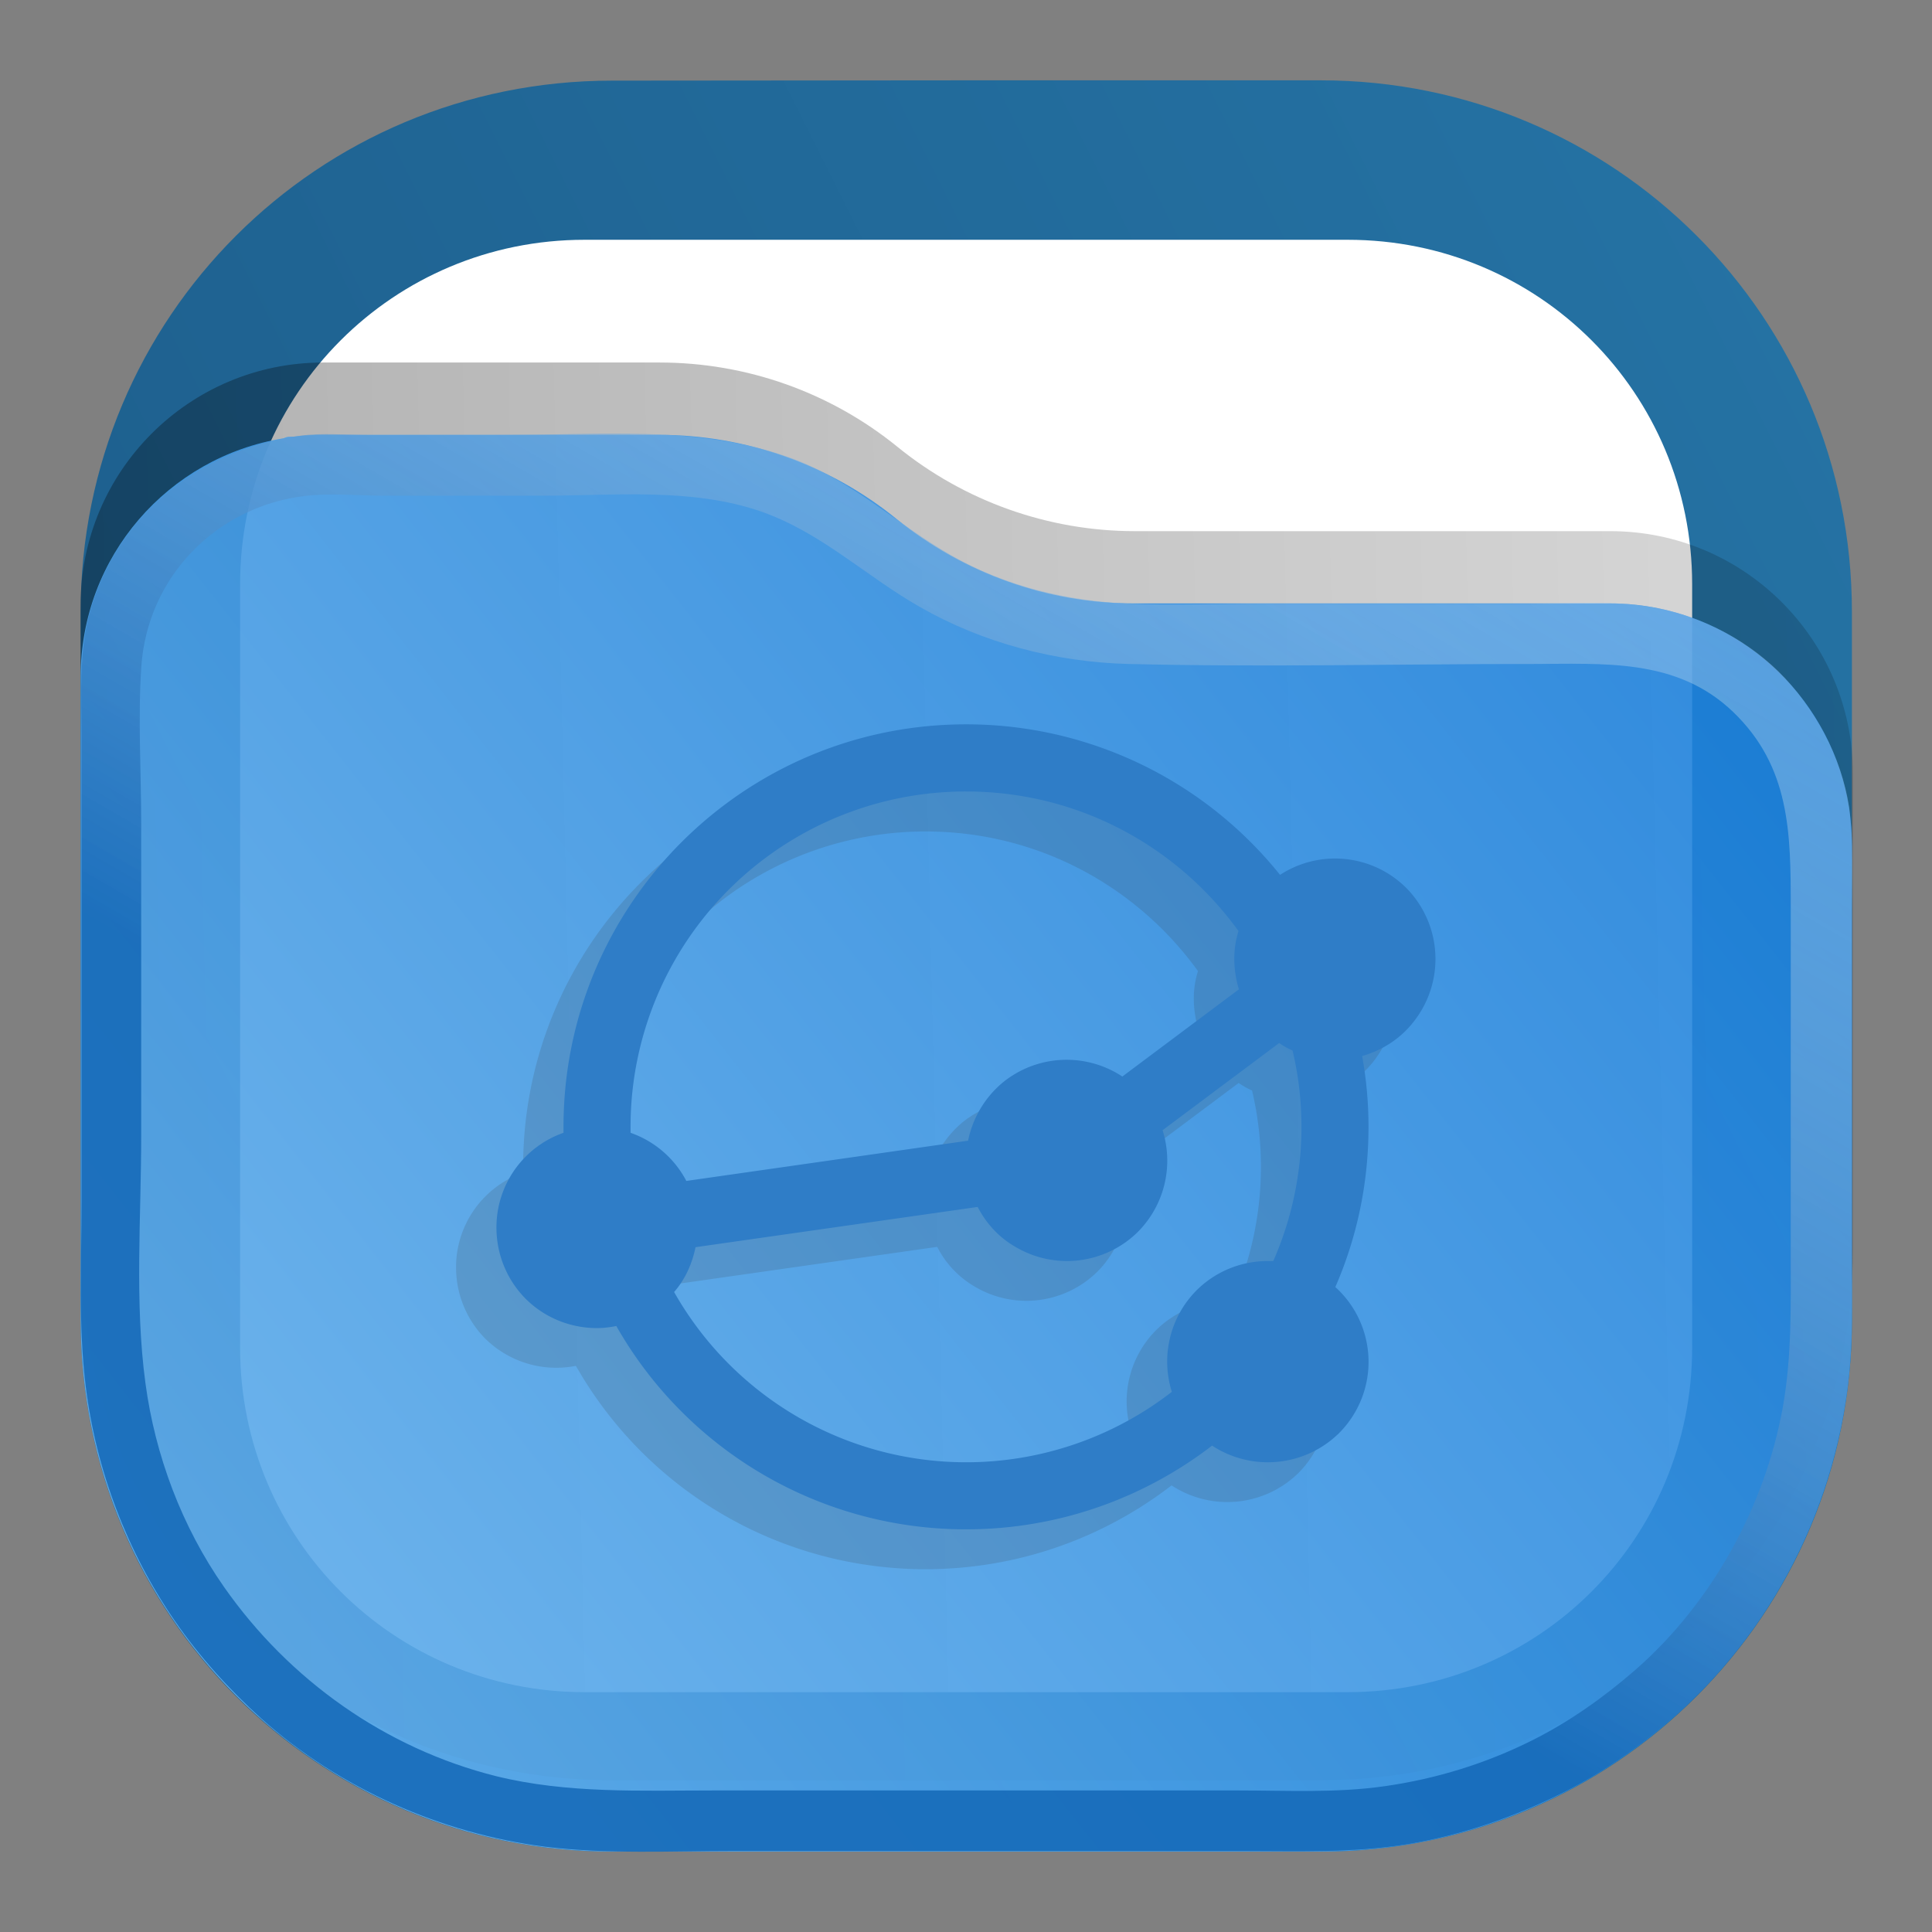<?xml version="1.0" encoding="UTF-8" standalone="no"?>
<svg
   xml:space="preserve"
   width="24"
   height="24"
   fill="none"
   version="1.1"
   id="svg25"
   sodipodi:docname="folder-syncthing.svg"
   inkscape:version="1.3 (0e150ed6c4, 2023-07-21)"
   xmlns:inkscape="http://www.inkscape.org/namespaces/inkscape"
   xmlns:sodipodi="http://sodipodi.sourceforge.net/DTD/sodipodi-0.dtd"
   xmlns:xlink="http://www.w3.org/1999/xlink"
   xmlns="http://www.w3.org/2000/svg"
   xmlns:svg="http://www.w3.org/2000/svg"><rect width="100%" height="100%" fill="#808080" stroke="none"/><sodipodi:namedview
     id="namedview25"
     pagecolor="#ffffff"
     bordercolor="#000000"
     borderopacity="0.25"
     inkscape:showpageshadow="2"
     inkscape:pageopacity="0.0"
     inkscape:pagecheckerboard="0"
     inkscape:deskcolor="#d1d1d1"
     inkscape:zoom="16.985294"
     inkscape:cx="-13.423377"
     inkscape:cy="12.981818"
     inkscape:window-width="3440"
     inkscape:window-height="1358"
     inkscape:window-x="2560"
     inkscape:window-y="0"
     inkscape:window-maximized="1"
     inkscape:current-layer="svg25" /><defs
     id="defs23"><linearGradient
       id="a"
       x1="23"
       x2="1"
       y1="1"
       y2="12"
       gradientUnits="userSpaceOnUse"><stop
         stop-color="#E3C880"
         id="stop5" /><stop
         offset="1"
         stop-color="#6F5C38"
         id="stop6" /></linearGradient><linearGradient
       id="b"
       x1="21"
       x2="3"
       y1="4"
       y2="4"
       gradientUnits="userSpaceOnUse"><stop
         stop-opacity=".5"
         id="stop7" /><stop
         offset=".89"
         id="stop8" /><stop
         offset="1"
         stop-opacity="0"
         id="stop9" /></linearGradient><linearGradient
       id="c"
       x1="12"
       x2="11.5"
       y1="3"
       y2="8"
       gradientUnits="userSpaceOnUse"><stop
         stop-color="#DDD"
         id="stop10" /><stop
         offset="1"
         stop-color="#CCC"
         stop-opacity="0"
         id="stop11" /></linearGradient><linearGradient
       id="d"
       x1="23"
       x2="1.012"
       y1="9"
       y2="9.521"
       gradientUnits="userSpaceOnUse"><stop
         stop-opacity=".5"
         id="stop12" /><stop
         offset="1"
         id="stop13" /></linearGradient><linearGradient
       id="e"
       x1="23"
       x2="1.429"
       y1="5.4"
       y2="23.511"
       gradientUnits="userSpaceOnUse"><stop
         stop-color="#FFE795"
         id="stop14" /><stop
         offset="1"
         stop-color="#7A653E"
         id="stop15" /></linearGradient><linearGradient
       id="f"
       x1="15"
       x2="5.5"
       y1="5.5"
       y2="19.5"
       gradientUnits="userSpaceOnUse"><stop
         stop-color="#FFE795"
         id="stop16" /><stop
         offset="1"
         stop-color="#7A653E"
         id="stop17" /></linearGradient><linearGradient
       id="g"
       x1="12"
       x2="11.5"
       y1="3"
       y2="8"
       gradientTransform="matrix(.75 0 0 -.75 0 18)"
       gradientUnits="userSpaceOnUse"
       spreadMethod="pad"><stop
         offset="0"
         style="stop-opacity:1;stop-color:#fff"
         id="stop18" /><stop
         offset="1"
         style="stop-opacity:0;stop-color:#fff"
         id="stop19" /></linearGradient><linearGradient
       id="i"
       x1="15"
       x2="5.5"
       y1="5.5"
       y2="19.5"
       gradientTransform="matrix(.75 0 0 -.75 0 18)"
       gradientUnits="userSpaceOnUse"
       spreadMethod="pad"><stop
         offset="0"
         style="stop-opacity:.375;stop-color:#fff"
         id="stop20" /><stop
         offset="1"
         style="stop-opacity:.375;stop-color:#fff"
         id="stop21" /></linearGradient><clipPath
       id="h"
       clipPathUnits="userSpaceOnUse"><path
         d="M1 1h16v16H1Z"
         id="path21" /></clipPath><clipPath
       id="j"
       clipPathUnits="userSpaceOnUse"><path
         d="M0 4h18v14H0Z"
         id="path22" /></clipPath><clipPath
       id="k"
       clipPathUnits="userSpaceOnUse"><path
         d="M0 0h19v19H0Z"
         id="path23" /></clipPath><linearGradient
       x1="23"
       y1="1"
       x2="1"
       y2="12"
       gradientUnits="userSpaceOnUse"
       gradientTransform="scale(0.75)"
       spreadMethod="pad"
       id="linearGradient2"><stop
         style="stop-opacity:1;stop-color:#2675a7"
         offset="0"
         id="stop1-9" /><stop
         style="stop-opacity:1;stop-color:#1d5e8c"
         offset="1"
         id="stop2-8" /></linearGradient><linearGradient
       x1="21"
       y1="4"
       x2="3"
       y2="4"
       gradientUnits="userSpaceOnUse"
       gradientTransform="scale(0.75)"
       spreadMethod="pad"
       id="linearGradient8"><stop
         style="stop-opacity:0.438;stop-color:#000000"
         offset="0"
         id="stop6-2" /><stop
         style="stop-opacity:0.875;stop-color:#000000"
         offset="0.89"
         id="stop7-6" /><stop
         style="stop-opacity:0;stop-color:#000000"
         offset="1"
         id="stop8-7" /></linearGradient><clipPath
       clipPathUnits="userSpaceOnUse"
       id="clipPath8-6"><path
         d="M 0,0 H 19 V 19 H 0 Z"
         id="path8-4" /></clipPath><mask
       maskUnits="userSpaceOnUse"
       x="0"
       y="0"
       width="1"
       height="1"
       id="mask10-2"><path
         id="path11-2"
         d="M 0,0 H 18 V 18 H 0 Z"
         style="fill:url(#g);fill-opacity:1;fill-rule:nonzero;stroke:none"
         transform="scale(1.333)"
         clip-path="url(#clipPath12-1)" /></mask><clipPath
       clipPathUnits="userSpaceOnUse"
       id="clipPath12-1"><path
         d="M 1,1 H 17 V 17 H 1 Z"
         id="path12-8" /></clipPath><linearGradient
       x1="12"
       y1="3"
       x2="11.5"
       y2="8"
       gradientUnits="userSpaceOnUse"
       gradientTransform="matrix(0.75,0,0,-0.75,0,18)"
       spreadMethod="pad"
       id="linearGradient14"><stop
         style="stop-opacity:1;stop-color:#ffffff"
         offset="0"
         id="stop13-3" /><stop
         style="stop-opacity:1;stop-color:#cccccc"
         offset="1"
         id="stop14-9" /></linearGradient><clipPath
       clipPathUnits="userSpaceOnUse"
       id="clipPath14-1"><path
         d="M 1,1 H 17 V 17 H 1 Z"
         id="path14-3" /></clipPath><linearGradient
       x1="23"
       y1="9"
       x2="1.012"
       y2="9.521"
       gradientUnits="userSpaceOnUse"
       gradientTransform="scale(0.75)"
       spreadMethod="pad"
       id="linearGradient18"><stop
         style="stop-opacity:0.438;stop-color:#000000"
         offset="0"
         id="stop17-9" /><stop
         style="stop-opacity:0.875;stop-color:#000000"
         offset="1"
         id="stop18-7" /></linearGradient><clipPath
       clipPathUnits="userSpaceOnUse"
       id="clipPath18-4"><path
         d="M 0,0 H 19 V 19 H 0 Z"
         id="path18-4" /></clipPath><linearGradient
       x1="23"
       y1="5.4"
       x2="1.429"
       y2="23.512"
       gradientUnits="userSpaceOnUse"
       gradientTransform="scale(0.75)"
       spreadMethod="pad"
       id="linearGradient20"><stop
         style="stop-opacity:1;stop-color:#64b4f4"
         offset="0"
         id="stop19-9" /><stop
         style="stop-opacity:1;stop-color:#127bdc"
         offset="1"
         id="stop20-7" /></linearGradient><linearGradient
       id="l"
       x1="15"
       x2="5.5"
       y1="5.5"
       y2="19.5"
       gradientUnits="userSpaceOnUse"><stop
         offset="0"
         stop-color="#85F8FF"
         style="stop-color:#f2f2f2;stop-opacity:1"
         id="stop10-5" /><stop
         offset="1"
         stop-color="#105BF6"
         style="stop-color:#11599c;stop-opacity:1"
         id="stop11-6" /></linearGradient><linearGradient
       inkscape:collect="always"
       xlink:href="#linearGradient8"
       id="linearGradient28"
       gradientUnits="userSpaceOnUse"
       gradientTransform="scale(0.75)"
       x1="21"
       y1="4"
       x2="3"
       y2="4"
       spreadMethod="pad" /><clipPath
       clipPathUnits="userSpaceOnUse"
       id="clipPath8-6-2"><path
         d="M 0,0 H 19 V 19 H 0 Z"
         id="path8-4-7" /></clipPath><linearGradient
       inkscape:collect="always"
       xlink:href="#linearGradient2"
       id="linearGradient17"
       gradientUnits="userSpaceOnUse"
       gradientTransform="matrix(0.29,0,0,0.29,-0.307,-0.424)"
       x1="23"
       y1="1"
       x2="1"
       y2="12"
       spreadMethod="pad" /><linearGradient
       inkscape:collect="always"
       xlink:href="#linearGradient13"
       id="linearGradient10"
       gradientUnits="userSpaceOnUse"
       gradientTransform="scale(0.75)"
       x1="23"
       y1="9"
       x2="1.012"
       y2="9.521"
       spreadMethod="pad" /><linearGradient
       x1="23"
       y1="9"
       x2="1.012"
       y2="9.521"
       gradientUnits="userSpaceOnUse"
       gradientTransform="scale(0.75)"
       spreadMethod="pad"
       id="linearGradient13"><stop
         style="stop-opacity:0.438;stop-color:#000000"
         offset="0"
         id="stop12-3" /><stop
         style="stop-color:#000000;stop-opacity:0.875;"
         offset="1"
         id="stop13-38" /></linearGradient><clipPath
       clipPathUnits="userSpaceOnUse"
       id="clipPath18-4-3"><path
         d="M 0,0 H 19 V 19 H 0 Z"
         id="path18-4-6" /></clipPath><linearGradient
       inkscape:collect="always"
       xlink:href="#linearGradient15"
       id="linearGradient31"
       gradientUnits="userSpaceOnUse"
       gradientTransform="matrix(0.265,0,0,0.265,3.3333333e-7,-1.7119e-4)"
       x1="22.793"
       y1="5.679"
       x2="3.271"
       y2="21.067"
       spreadMethod="pad" /><linearGradient
       x1="23"
       y1="5.4"
       x2="1.429"
       y2="23.512"
       gradientUnits="userSpaceOnUse"
       gradientTransform="scale(0.75)"
       spreadMethod="pad"
       id="linearGradient15"><stop
         style="stop-color:#127bdc;stop-opacity:1;"
         offset="0"
         id="stop14-0" /><stop
         style="stop-color:#64b4f4;stop-opacity:1;"
         offset="1"
         id="stop15-4" /></linearGradient><linearGradient
       inkscape:collect="always"
       xlink:href="#linearGradient23"
       id="linearGradient24"
       x1="14.28"
       y1="4.978"
       x2="16.035"
       y2="1.938"
       gradientUnits="userSpaceOnUse"
       gradientTransform="translate(-10.583)" /><linearGradient
       id="linearGradient23"
       inkscape:collect="always"><stop
         style="stop-color:#1468b7;stop-opacity:0.988;"
         offset="0"
         id="stop23" /><stop
         style="stop-color:#add1ef;stop-opacity:0.48;"
         offset="1"
         id="stop24" /></linearGradient></defs><g
     id="g24"
     transform="scale(3.78)"><path
       d="m 5.551,1.688 h 6.898 c 1.828,0 3.301,1.472 3.301,3.3 v 6.899 c 0,1.828 -1.473,3.301 -3.301,3.301 H 5.551 C 3.723,15.188 2.25,13.715 2.25,11.887 V 4.988 c 0,-1.828 1.473,-3.3 3.301,-3.3 z"
       transform="matrix(0.353,0,0,0.353,3.6666667e-7,-2.18e-5)"
       style="fill:url(#linearGradient28);stroke:none"
       opacity="0.125"
       clip-path="url(#clipPath8-6-2)"
       id="path9-5" /><path
       id="path17"
       style="fill:url(#linearGradient17);stroke:none;stroke-width:0.353"
       d="m 2.011,0.265 c -0.967,0 -1.746,0.778 -1.746,1.746 V 4.339 c 0,0.967 0.779,1.746 1.746,1.746 h 2.329 c 0.967,0 1.746,-0.779 1.746,-1.746 V 2.01 c 0,-0.967 -0.779,-1.746 -1.746,-1.746 h -1.164 z" /><path
       id="path40"
       d="m 1.921,0.788 h 2.508 c 0.628,0 1.132,0.504 1.132,1.132 v 2.509 c 0,0.628 -0.504,1.132 -1.132,1.132 h -2.508 c -0.628,0 -1.132,-0.504 -1.132,-1.132 V 1.92 c 0,-0.628 0.504,-1.132 1.132,-1.132 z"
       style="fill:#ffffff;fill-opacity:1;fill-rule:nonzero;stroke:none;stroke-width:0.353" /><path
       d="m 0.75,5.633 c 0,-1.246 1.012,-2.258 2.258,-2.258 h 3.133 c 0.808,0 1.589,0.277 2.214,0.785 0.625,0.508 1.407,0.785 2.211,0.785 h 4.426 c 1.246,0 2.258,1.012 2.258,2.258 v 4.422 c 0,2.734 -2.215,4.949 -4.949,4.949 H 5.699 c -2.734,0 -4.949,-2.215 -4.949,-4.949 z"
       transform="matrix(0.353,0,0,0.353,3.6666667e-7,-2.18e-5)"
       style="opacity:0.35;fill:url(#linearGradient10);stroke:none"
       opacity="0.125"
       clip-path="url(#clipPath18-4-3)"
       id="path10" /><path
       id="path20-9"
       style="opacity:0.875;fill:url(#linearGradient31);stroke:none;stroke-width:0.353"
       d="m 1.061,1.429 c -0.032,0 -0.064,0.002 -0.096,0.006 -0.002,1.906e-4 -0.017,3.166e-4 -0.018,5.167e-4 -0.006,9.612e-4 -0.011,0.003 -0.016,0.005 C 0.553,1.502 0.265,1.829 0.265,2.224 V 4.339 c 0,0.964 0.782,1.746 1.746,1.746 h 2.329 c 0.964,0 1.746,-0.782 1.746,-1.746 V 2.779 c 0,-0.44 -0.357,-0.796 -0.796,-0.796 H 3.727 c -0.284,0 -0.559,-0.098 -0.78,-0.277 C 2.727,1.527 2.451,1.429 2.166,1.429 H 1.611 Z" /><path
       style="opacity:0.875;fill:url(#linearGradient24);fill-opacity:1;stroke:none;stroke-width:1"
       d="m 0.986,1.432 c -0.329,0.044 -0.607,0.261 -0.693,0.589 -0.034,0.129 -0.025,0.264 -0.025,0.397 v 0.587 0.946 c 0,0.202 -0.011,0.407 0.014,0.607 0.034,0.274 0.136,0.541 0.292,0.768 0.082,0.119 0.178,0.225 0.285,0.322 0.257,0.23 0.592,0.378 0.934,0.421 0.204,0.025 0.414,0.014 0.62,0.014 h 0.901 0.768 c 0.181,0 0.362,0.007 0.541,-0.022 0.181,-0.03 0.352,-0.089 0.516,-0.171 0.135,-0.068 0.259,-0.156 0.372,-0.256 0.302,-0.27 0.498,-0.647 0.557,-1.046 0.023,-0.155 0.018,-0.311 0.018,-0.467 V 3.48 2.996 c 0,-0.114 0.006,-0.23 -0.009,-0.343 C 6.051,2.485 5.965,2.326 5.845,2.207 5.724,2.089 5.562,2.011 5.394,1.99 c -0.122,-0.016 -0.249,-0.006 -0.372,-0.006 H 4.151 c -0.147,0 -0.295,0.006 -0.442,-1.681e-4 -0.202,-0.009 -0.405,-0.057 -0.583,-0.159 -0.183,-0.105 -0.33,-0.25 -0.533,-0.322 -0.301,-0.107 -0.631,-0.073 -0.946,-0.073 h -0.434 c -0.074,0 -0.154,-0.008 -0.227,0.002 m 0.016,0.198 c 0.086,-0.01 0.178,-8.006e-4 0.264,-8.006e-4 h 0.516 c 0.237,0 0.491,-0.027 0.719,0.052 0.198,0.069 0.342,0.211 0.521,0.313 0.207,0.119 0.448,0.182 0.686,0.188 0.44,0.011 0.882,6.42e-5 1.322,6.42e-5 0.237,0 0.479,-0.021 0.665,0.157 0.189,0.181 0.19,0.401 0.19,0.644 V 3.484 4.116 c 0,0.171 0.004,0.339 -0.026,0.508 -0.059,0.328 -0.234,0.645 -0.486,0.865 -0.104,0.09 -0.215,0.169 -0.339,0.231 -0.152,0.076 -0.315,0.126 -0.483,0.15 -0.159,0.023 -0.323,0.014 -0.483,0.014 h -0.748 -0.975 c -0.24,0 -0.48,0.011 -0.715,-0.047 -0.363,-0.091 -0.68,-0.316 -0.894,-0.622 -0.138,-0.197 -0.226,-0.431 -0.258,-0.669 -0.036,-0.266 -0.014,-0.546 -0.014,-0.814 V 2.707 c 0,-0.171 -0.011,-0.346 3.69e-4,-0.516 0.02,-0.294 0.245,-0.526 0.537,-0.561 z"
       id="path23-6" /></g><g
     id="g1"><path
       d="m 8.625,7.125 c -2.07,0 -3.75,1.68 -3.75,3.75 V 10.93 A 0.933,0.933 0 0 0 4.25,11.812 c 0,0.25 0.098,0.489 0.273,0.665 a 0.942,0.942 0 0 0 0.844,0.253 3.744,3.744 0 0 0 3.258,1.895 c 0.863,0 1.66,-0.293 2.293,-0.781 a 0.947,0.947 0 0 0 1.184,-0.117 0.942,0.942 0 0 0 -0.036,-1.36 3.709,3.709 0 0 0 0.25,-2.152 A 0.934,0.934 0 0 0 13,9.312 0.94,0.94 0 0 0 12.727,8.648 0.942,0.942 0 0 0 11.551,8.527 3.745,3.745 0 0 0 8.625,7.125 Z m 0,0.625 c 1.047,0 1.969,0.512 2.539,1.301 a 0.86,0.86 0 0 0 -0.039,0.261 c 0,0.094 0.016,0.192 0.043,0.282 l -1.086,0.812 A 0.947,0.947 0 0 0 8.969,10.461 0.957,0.957 0 0 0 8.645,11.004 L 6.02,11.379 A 0.934,0.934 0 0 0 5.5,10.93 V 10.875 A 3.124,3.124 0 0 1 8.625,7.75 Z m 2.918,2.344 a 0.767,0.767 0 0 0 0.125,0.07 3.102,3.102 0 0 1 -0.18,1.961 h -0.05 a 0.942,0.942 0 0 0 -0.665,0.273 0.94,0.94 0 0 0 -0.23,0.946 A 3.118,3.118 0 0 1 8.625,14 3.118,3.118 0 0 1 5.906,12.414 0.917,0.917 0 0 0 6.105,11.996 l 2.629,-0.375 a 0.895,0.895 0 0 0 0.344,0.367 0.942,0.942 0 0 0 1.149,-0.136 0.94,0.94 0 0 0 0.23,-0.946 z"
       clip-path="url(#k)"
       opacity="0.15"
       style="fill:#333333;fill-opacity:1;fill-rule:nonzero;stroke:none"
       transform="matrix(1.333,0,0,1.333,0,-0.002)"
       id="path24" /><path
       d="m 12,8.998 c -2.76,0 -5,2.24 -5,5 v 0.074 a 1.245,1.245 0 0 0 -0.833,1.177 c 0,0.333 0.13,0.65 0.363,0.885 0.235,0.234 0.552,0.364 0.886,0.364 0.078,0 0.162,-0.01 0.24,-0.026 A 4.993,4.993 0 0 0 12,18.998 c 1.15,0 2.213,-0.39 3.057,-1.04 a 1.262,1.262 0 0 0 1.579,-0.157 1.253,1.253 0 0 0 -0.048,-1.813 C 16.854,15.378 17,14.706 17,13.998 c 0,-0.302 -0.027,-0.593 -0.079,-0.88 0.261,-0.073 0.495,-0.229 0.657,-0.448 A 1.256,1.256 0 0 0 17.468,11.029 1.253,1.253 0 0 0 15.901,10.868 4.993,4.993 0 0 0 12,8.998 Z m 0,0.834 c 1.396,0 2.625,0.682 3.385,1.734 a 1.15,1.15 0 0 0 -0.052,0.35 c 0,0.124 0.021,0.254 0.057,0.374 l -1.448,1.083 a 1.256,1.256 0 0 0 -1.484,0.073 1.27,1.27 0 0 0 -0.432,0.724 l -3.5,0.5 A 1.246,1.246 0 0 0 7.833,14.072 V 13.998 A 4.165,4.165 0 0 1 12,9.832 Z m 3.89,3.125 c 0.052,0.036 0.11,0.068 0.167,0.093 a 4.136,4.136 0 0 1 -0.24,2.615 h -0.068 c -0.333,0 -0.65,0.13 -0.885,0.364 A 1.256,1.256 0 0 0 14.557,17.29 4.169,4.169 0 0 1 8.374,16.05 C 8.51,15.894 8.598,15.701 8.64,15.493 l 3.505,-0.5 c 0.105,0.203 0.261,0.375 0.459,0.49 a 1.253,1.253 0 0 0 1.532,-0.181 1.256,1.256 0 0 0 0.306,-1.262 z"
       style="fill:#2f7dc7;fill-opacity:1;fill-rule:nonzero;stroke:none;stroke-width:1.333"
       id="path25" /></g></svg>

